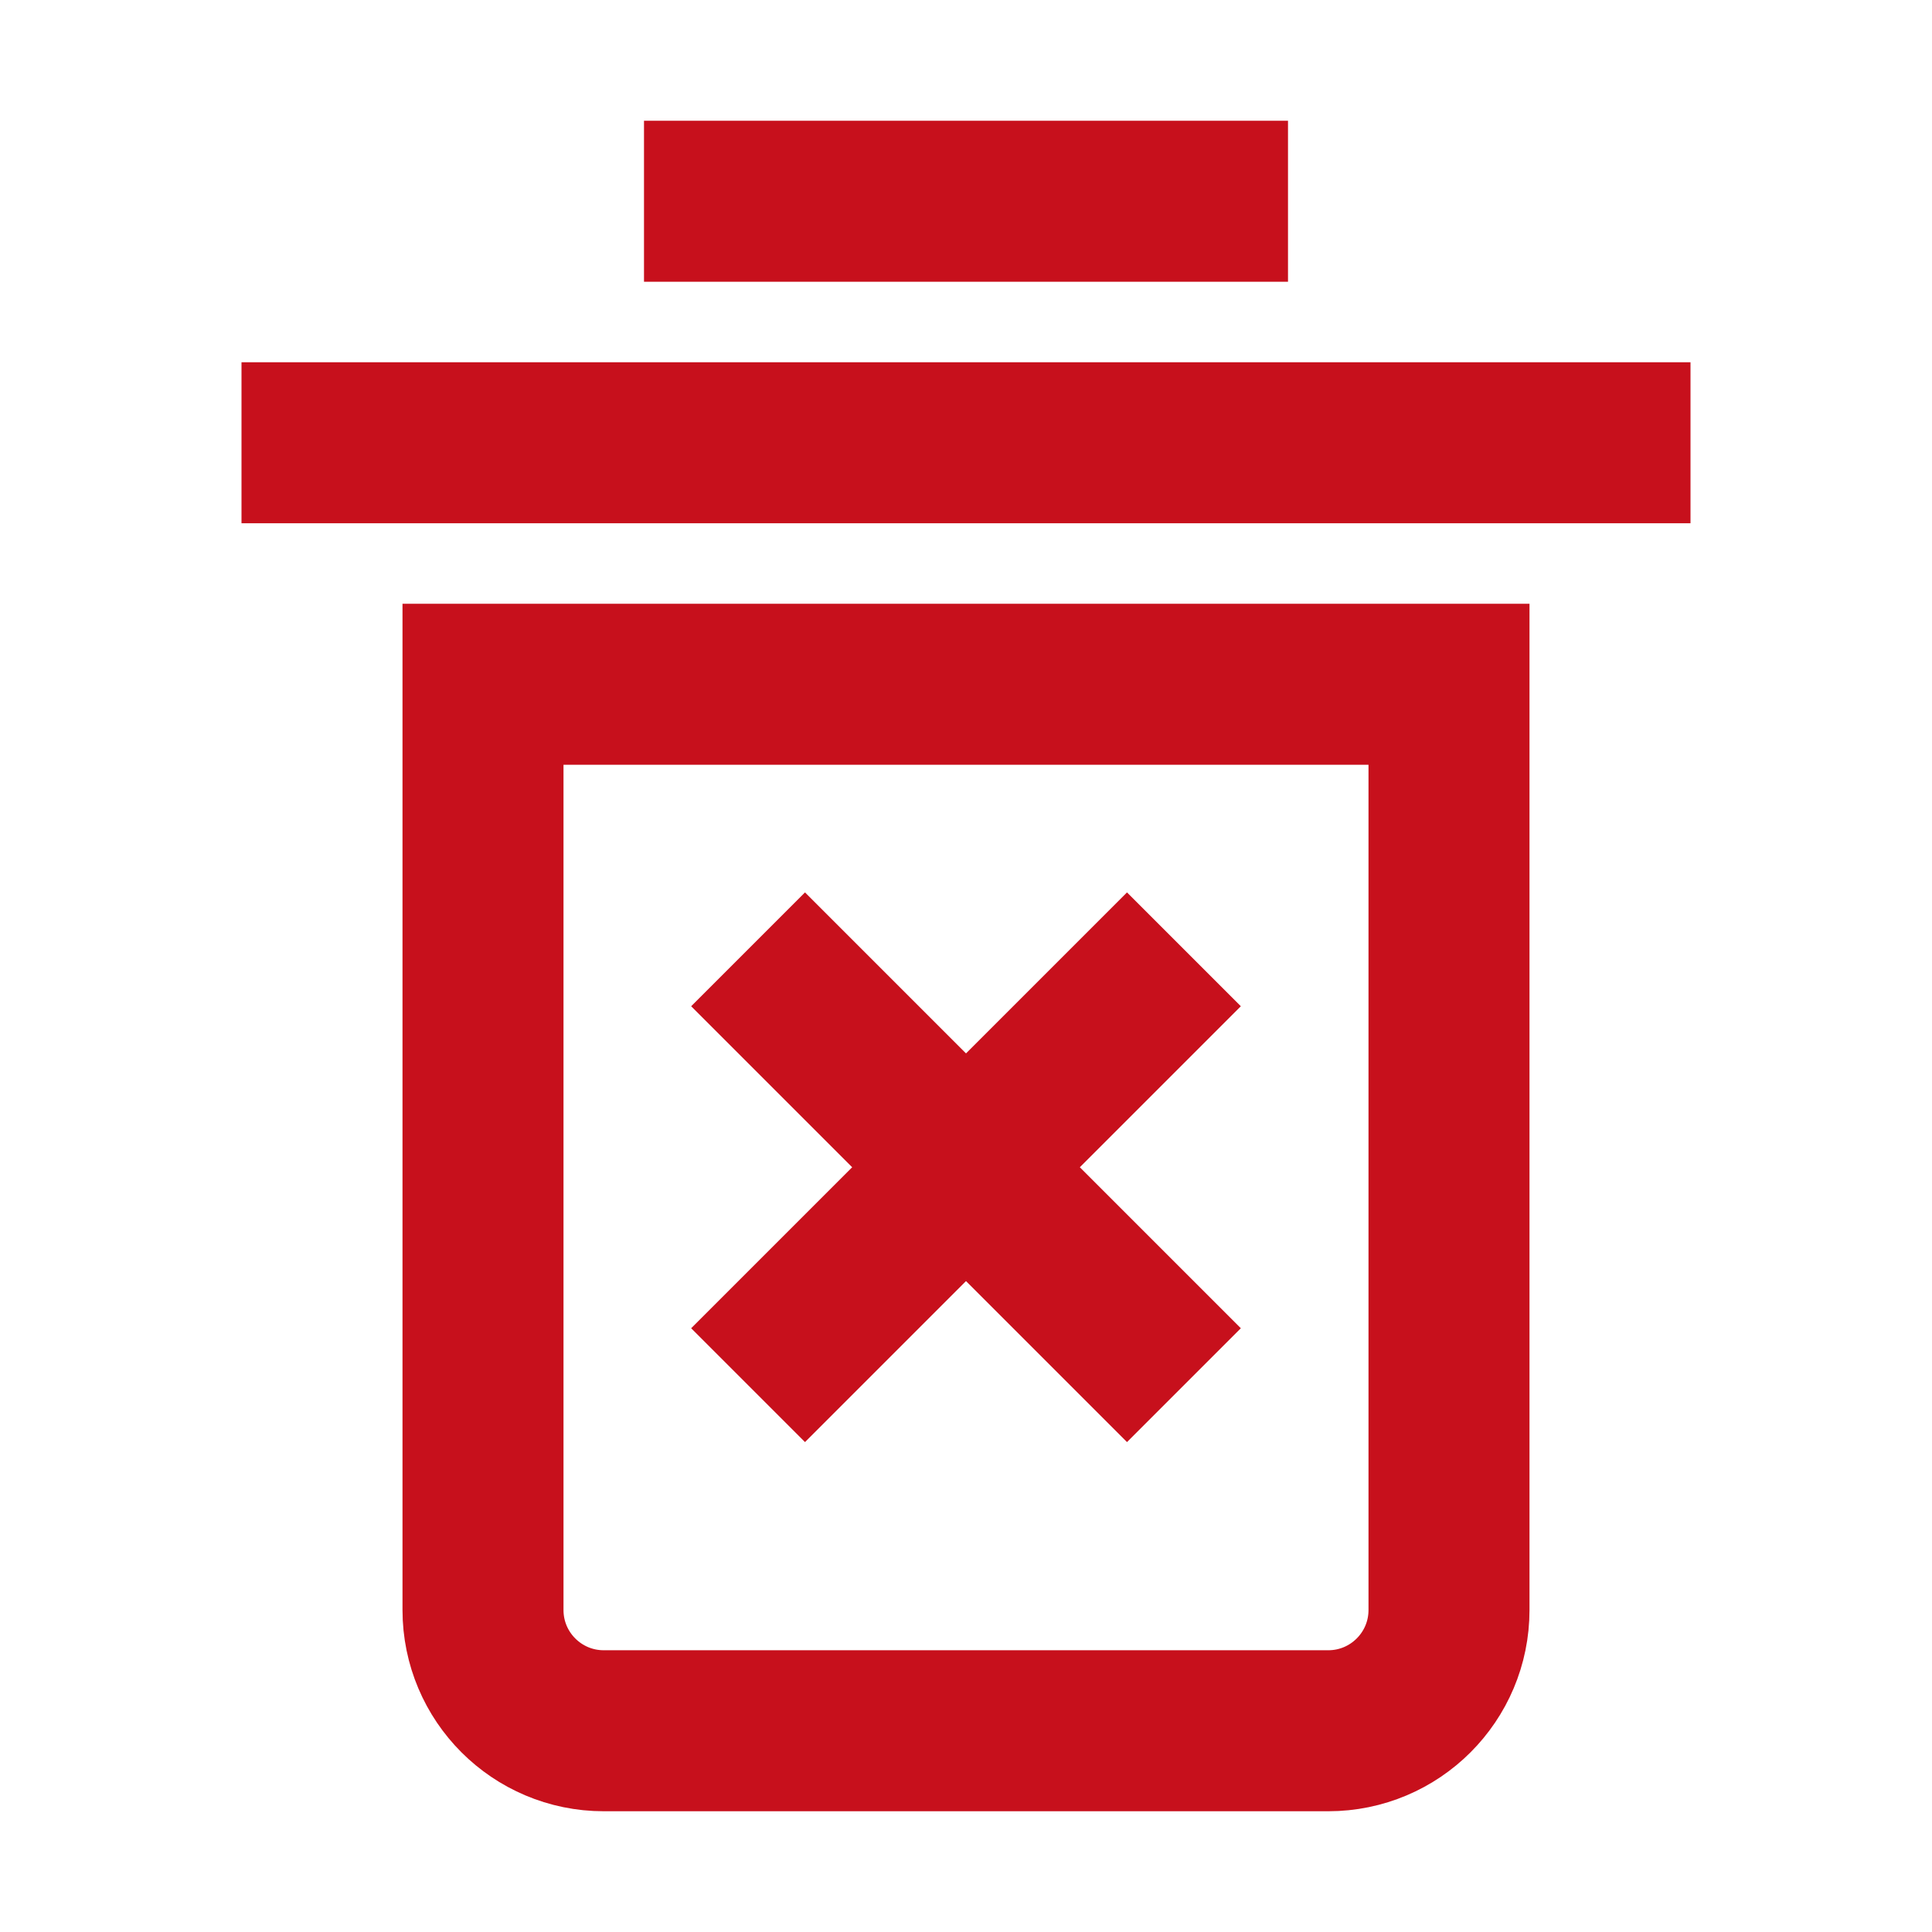 <?xml version="1.0" encoding="UTF-8"?><svg width="24" height="24" viewBox="0 0 48 48" fill="none" xmlns="http://www.w3.org/2000/svg"><path d="M8 11L40 11" stroke="#c7101c" stroke-width="4" stroke-linecap="square" stroke-linejoin="miter"/><path d="M18 5L30 5" stroke="#c7101c" stroke-width="4" stroke-linecap="square" stroke-linejoin="miter"/><path d="M12 17H36V40C36 41.657 34.657 43 33 43H15C13.343 43 12 41.657 12 40V17Z" fill="none" stroke="#c7101c" stroke-width="4" stroke-linejoin="miter"/><path d="M20 25L28 33" stroke="#c7101c" stroke-width="4" stroke-linecap="square" stroke-linejoin="miter"/><path d="M28 25L20 33" stroke="#c7101c" stroke-width="4" stroke-linecap="square" stroke-linejoin="miter"/></svg>